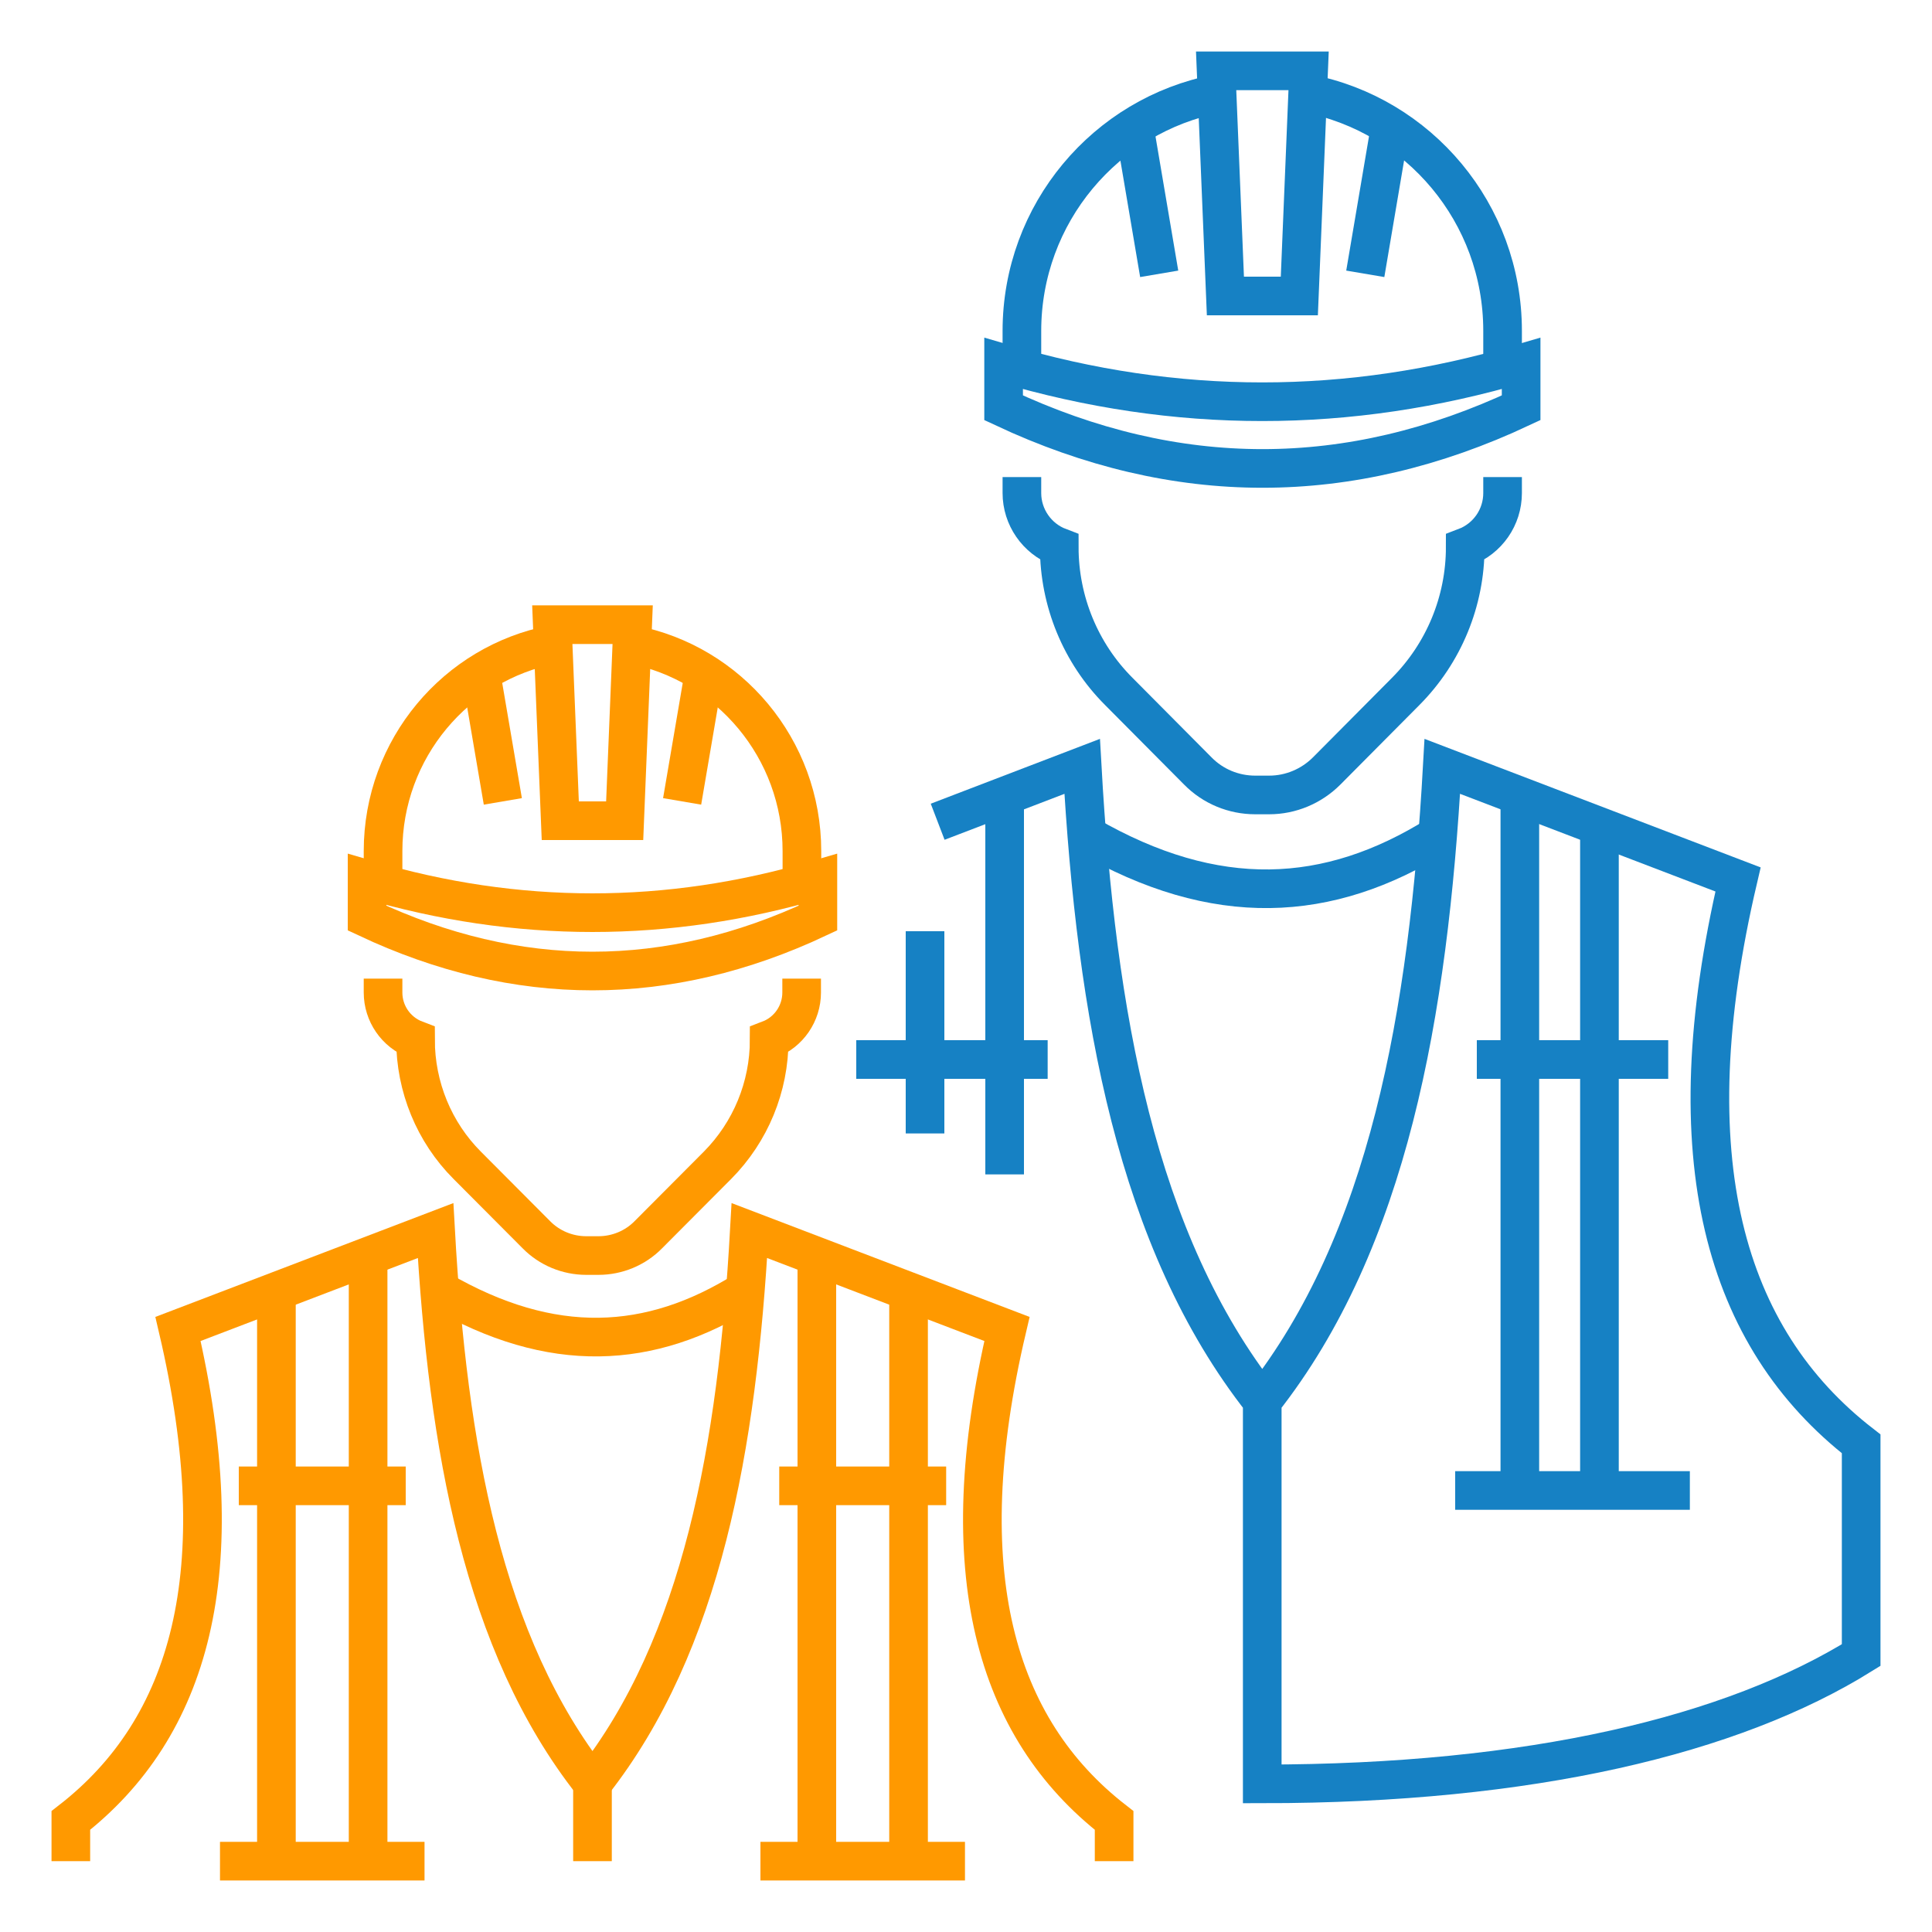 <?xml version="1.0" encoding="UTF-8"?> <svg xmlns="http://www.w3.org/2000/svg" width="75" height="75" viewBox="0 0 75 75" fill="none"><path d="M10.73 72.25V50.26" stroke="#FF9900" stroke-width="1.5" stroke-miterlimit="10"></path><path d="M14.29 72.25V48.75" stroke="#FF9900" stroke-width="1.5" stroke-miterlimit="10"></path><path d="M35.27 72.25V50.26" stroke="#FF9900" stroke-width="1.5" stroke-miterlimit="10"></path><path d="M31.71 72.25V48.75" stroke="#FF9900" stroke-width="1.5" stroke-miterlimit="10"></path><path d="M43.25 72.25V70.67C38.63 67.08 36.87 61.03 39.09 51.59L29.09 47.77C28.62 56.15 27.26 63.82 23 69.23C18.74 63.83 17.38 56.16 16.91 47.77L6.91 51.59C9.12 61.03 7.37 67.08 2.75 70.67V72.25" stroke="#FF9900" stroke-width="1.5" stroke-miterlimit="10"></path><path d="M8.54 72.25H16.48" stroke="#FF9900" stroke-width="1.5" stroke-miterlimit="10"></path><path d="M29.52 72.25H37.46" stroke="#FF9900" stroke-width="1.5" stroke-miterlimit="10"></path><path d="M9.27 57.68H15.75" stroke="#FF9900" stroke-width="1.5" stroke-miterlimit="10"></path><path d="M30.25 57.68H36.73" stroke="#FF9900" stroke-width="1.5" stroke-miterlimit="10"></path><path d="M23 69.23V72.25" stroke="#FF9900" stroke-width="1.5" stroke-miterlimit="10"></path><path d="M17.07 50.09C21.42 52.61 25.24 52.41 28.94 50.09" stroke="#FF9900" stroke-width="1.5" stroke-miterlimit="10"></path><path d="M21.46 25.02C17.71 25.74 14.87 29.06 14.87 33.04V34.32" stroke="#FF9900" stroke-width="1.5" stroke-miterlimit="10"></path><path d="M31.13 34.32V33.04C31.13 29.06 28.29 25.74 24.54 25.02" stroke="#FF9900" stroke-width="1.5" stroke-miterlimit="10"></path><path d="M24.25 31.86H21.75L21.44 24.25H24.56L24.25 31.86Z" stroke="#FF9900" stroke-width="1.5" stroke-miterlimit="10"></path><path d="M31.75 34.14C25.92 35.86 20.08 35.86 14.25 34.14V35.64C20.08 38.38 25.92 38.38 31.75 35.64V34.14Z" stroke="#FF9900" stroke-width="1.5" stroke-miterlimit="10"></path><path d="M18.67 26.13L19.52 31.11" stroke="#FF9900" stroke-width="1.5" stroke-miterlimit="10"></path><path d="M27.33 26.13L26.48 31.11" stroke="#FF9900" stroke-width="1.5" stroke-miterlimit="10"></path><path d="M31.12 37.99V38.53C31.12 39.34 30.62 40.07 29.86 40.36C29.86 42.19 29.14 43.94 27.85 45.24L25.17 47.93C24.66 48.45 23.96 48.74 23.23 48.74H22.76C22.03 48.74 21.33 48.45 20.82 47.93L18.14 45.24C16.85 43.95 16.13 42.19 16.13 40.36C15.37 40.07 14.87 39.34 14.87 38.53V37.99" stroke="#FF9900" stroke-width="1.5" stroke-miterlimit="10"></path><path d="M35.91 44V36.15" stroke="#1681C4" stroke-width="1.5" stroke-miterlimit="10"></path><path d="M39 45.59V30.88" stroke="#1681C4" stroke-width="1.5" stroke-miterlimit="10"></path><path d="M62.09 57.86V32.08" stroke="#1681C4" stroke-width="1.5" stroke-miterlimit="10"></path><path d="M59 57.86V30.88" stroke="#1681C4" stroke-width="1.5" stroke-miterlimit="10"></path><path d="M36.4 31.9L42.01 29.75C42.55 39.38 44.11 48.18 49 54.39M49 54.39C53.89 48.19 55.45 39.38 55.99 29.75L67.47 34.14C64.93 44.98 66.94 51.93 72.25 56.05V64.25C67.26 67.35 59.46 69.25 49 69.25V54.39Z" stroke="#1681C4" stroke-width="1.5" stroke-miterlimit="10"></path><path d="M56.49 57.86H65.6" stroke="#1681C4" stroke-width="1.5" stroke-miterlimit="10"></path><path d="M33.24 41.13H40.67" stroke="#1681C4" stroke-width="1.5" stroke-miterlimit="10"></path><path d="M57.33 41.13H64.76" stroke="#1681C4" stroke-width="1.5" stroke-miterlimit="10"></path><path d="M42.19 32.42C47.19 35.31 51.57 35.08 55.82 32.42" stroke="#1681C4" stroke-width="1.5" stroke-miterlimit="10"></path><path d="M47.24 3.64C42.93 4.47 39.67 8.28 39.67 12.85V14.32" stroke="#1681C4" stroke-width="1.5" stroke-miterlimit="10"></path><path d="M58.33 14.31V12.84C58.33 8.27 55.07 4.46 50.76 3.63" stroke="#1681C4" stroke-width="1.5" stroke-miterlimit="10"></path><path d="M50.44 11.49H47.57L47.21 2.75H50.8L50.44 11.49Z" stroke="#1681C4" stroke-width="1.5" stroke-miterlimit="10"></path><path d="M59.05 14.11C52.35 16.09 45.65 16.09 38.96 14.11V15.83C45.66 18.97 52.36 18.97 59.05 15.83V14.11Z" stroke="#1681C4" stroke-width="1.5" stroke-miterlimit="10"></path><path d="M44.03 4.91L45 10.63" stroke="#1681C4" stroke-width="1.5" stroke-miterlimit="10"></path><path d="M53.97 4.91L53 10.63" stroke="#1681C4" stroke-width="1.5" stroke-miterlimit="10"></path><path d="M58.33 18.52V19.14C58.33 20.08 57.75 20.91 56.88 21.24C56.88 23.34 56.05 25.35 54.57 26.84L51.5 29.93C50.91 30.52 50.11 30.86 49.27 30.86H48.73C47.89 30.86 47.09 30.53 46.5 29.93L43.43 26.84C41.95 25.36 41.12 23.34 41.12 21.24C40.25 20.91 39.67 20.07 39.67 19.14V18.52" stroke="#1681C4" stroke-width="1.5" stroke-miterlimit="10"></path></svg> 